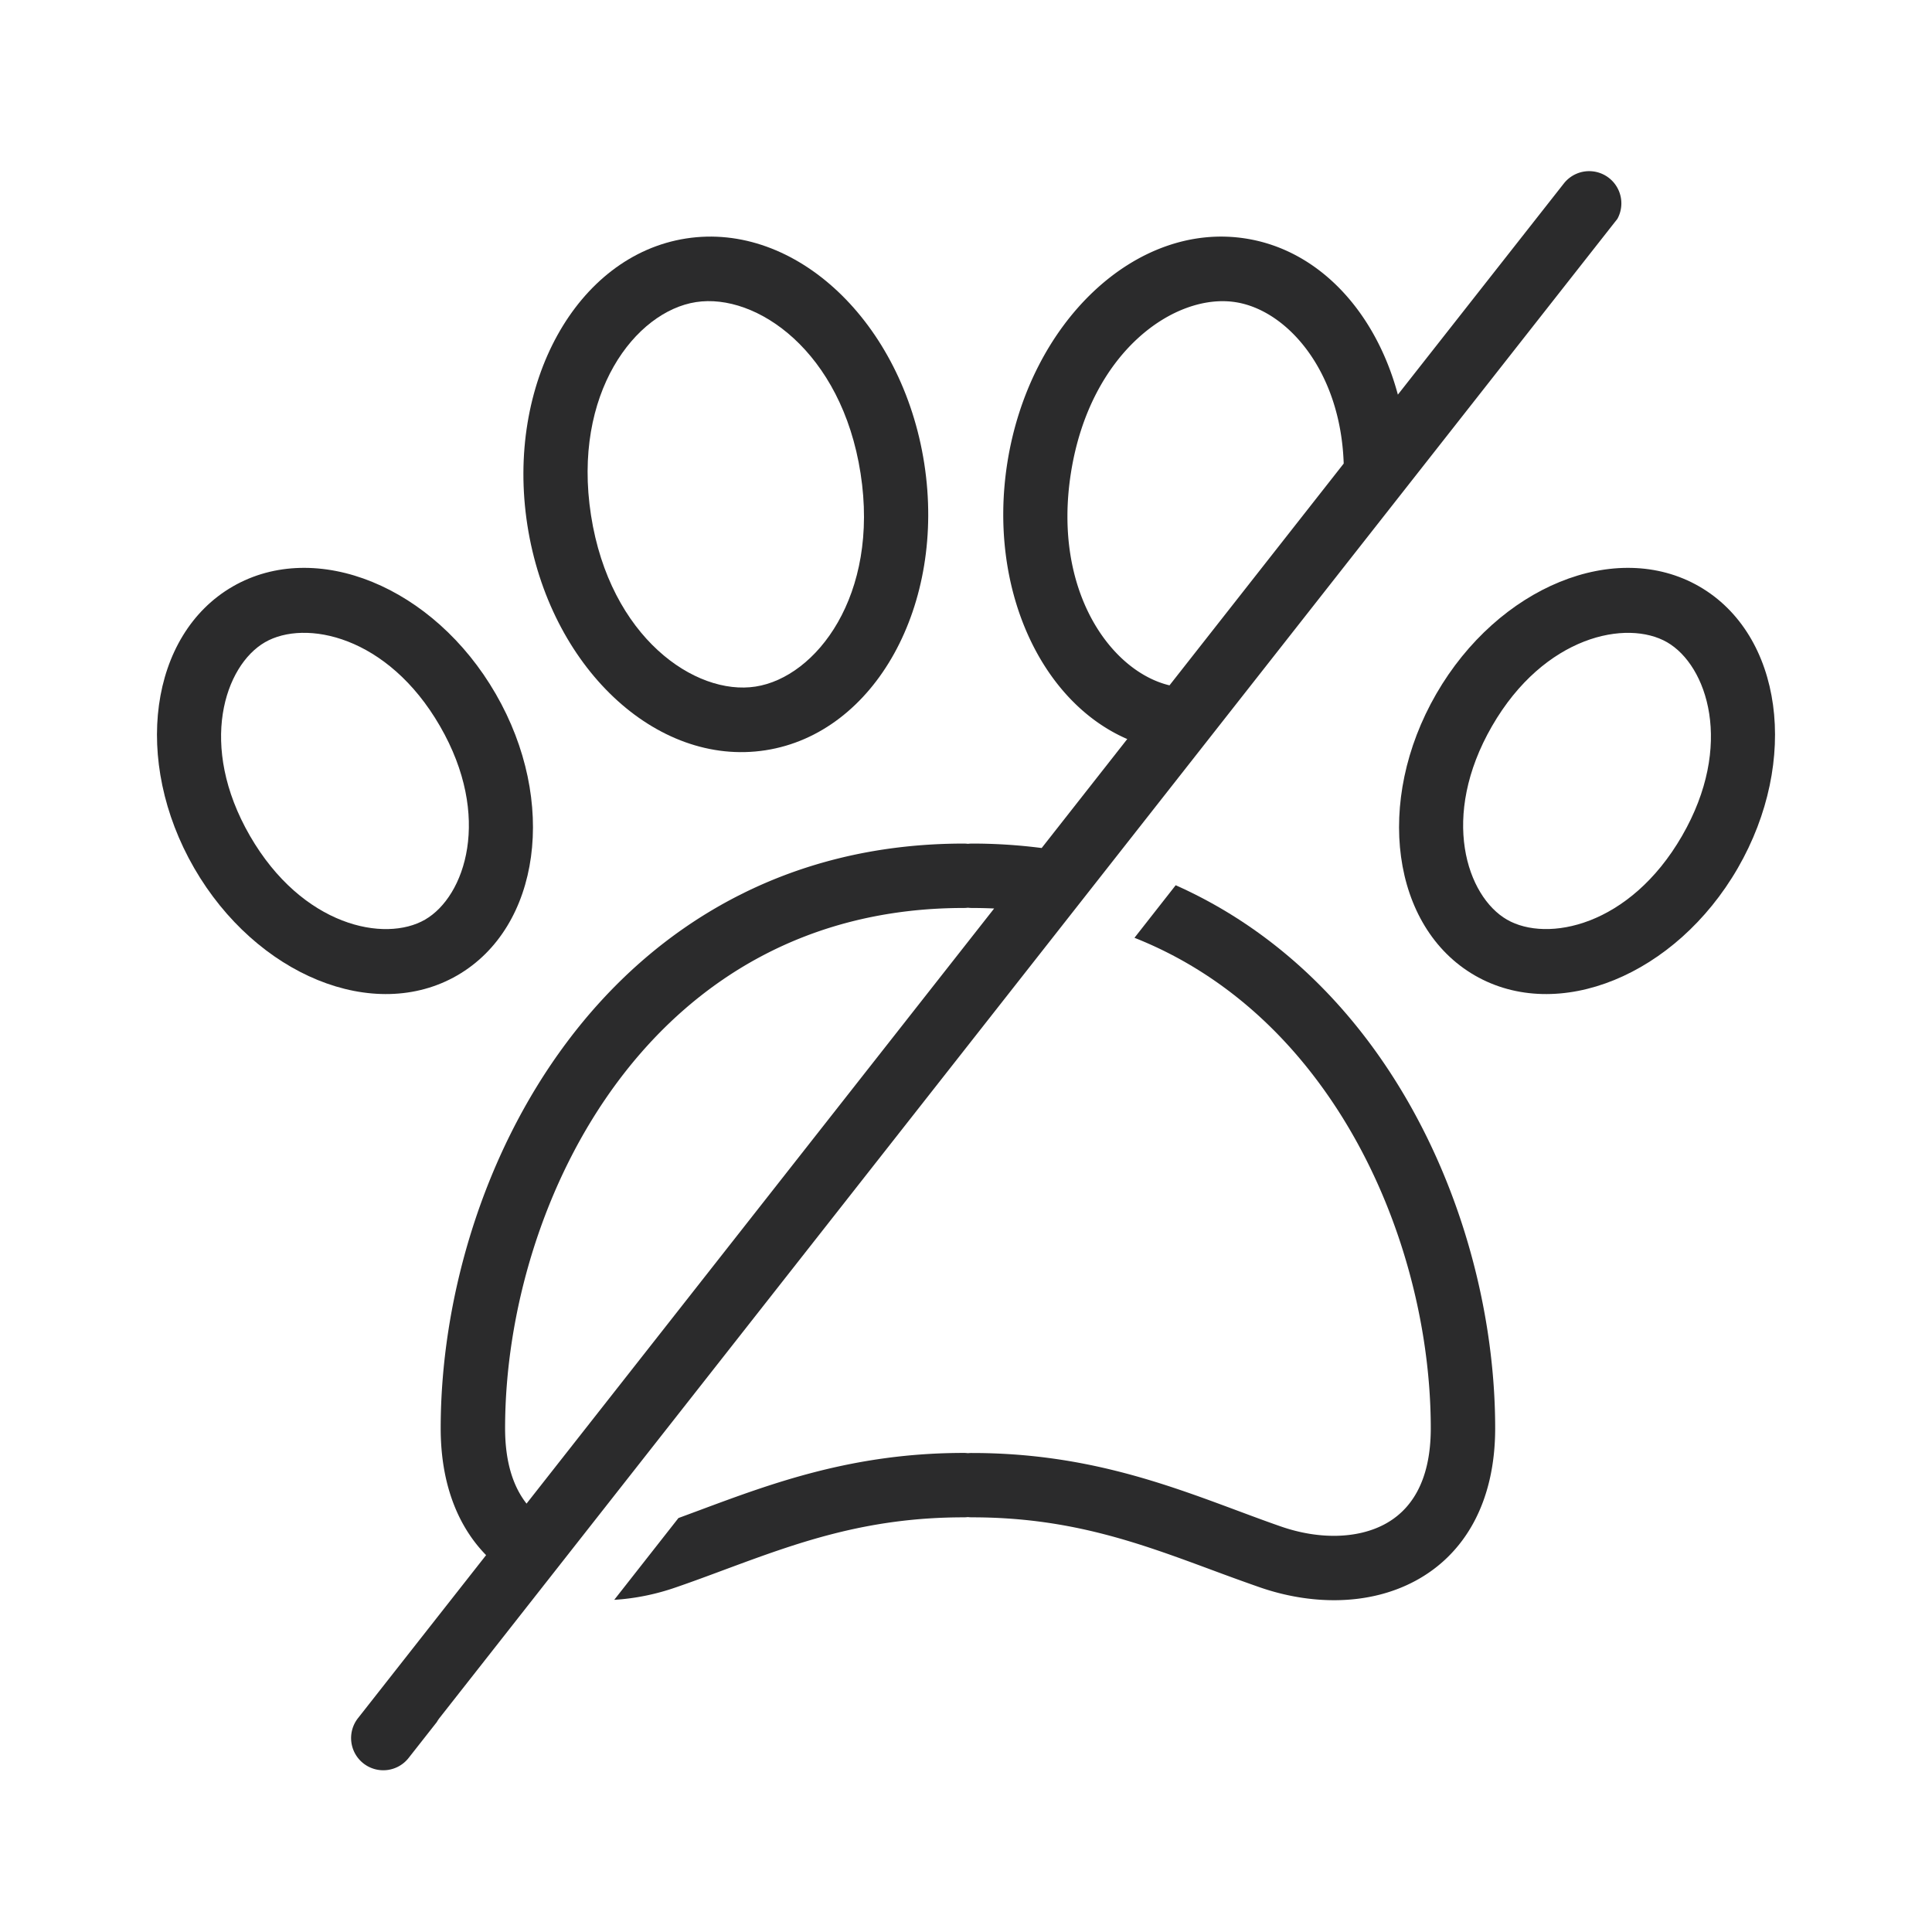 <svg xmlns="http://www.w3.org/2000/svg" width="30" height="30" fill="none"><path fill="#2B2B2C" fill-rule="evenodd" d="M25.115 3.398a.5.5 0 0 0-.831-.55l-2.578 3.28c-.344-1.282-1.22-2.247-2.368-2.425-1.701-.264-3.357 1.3-3.698 3.495-.298 1.924.513 3.693 1.864 4.278l-1.329 1.692a8.414 8.414 0 0 0-1.082-.069.512.512 0 0 0-.063.004.512.512 0 0 0-.064-.004c-2.78 0-4.828 1.299-6.165 3.086-1.326 1.772-1.958 4.025-1.958 5.993 0 .851.26 1.515.705 1.97l-1.984 2.525a.5.5 0 1 0 .786.618l.433-.551a.502.502 0 0 1 .045-.067L25.115 3.398Zm-9.678 10.709a7.783 7.783 0 0 0-.344-.008.493.493 0 0 1-.063-.004.493.493 0 0 1-.064.004c-2.428 0-4.192 1.118-5.365 2.685-1.182 1.58-1.758 3.617-1.758 5.394 0 .545.135.918.333 1.17l7.261-9.241Zm5.428-6.909-2.705 3.444c-.906-.216-1.816-1.46-1.532-3.29.295-1.898 1.62-2.806 2.557-2.66.797.123 1.632 1.06 1.68 2.506Z" clip-rule="evenodd"/><path fill="#2B2B2C" d="m18.256 13.746-.64.816c1.181.468 2.123 1.26 2.842 2.222 1.183 1.58 1.759 3.617 1.759 5.394 0 .853-.33 1.284-.716 1.49-.42.225-1.016.243-1.617.033-.225-.078-.452-.163-.683-.249-1.142-.425-2.394-.89-4.108-.89a.493.493 0 0 0-.063.003.493.493 0 0 0-.064-.004c-1.713 0-2.966.466-4.107.891l-.324.12-.997 1.27c.329-.02.657-.088.967-.197.253-.087.497-.178.739-.268 1.132-.42 2.203-.816 3.722-.816a.512.512 0 0 0 .064-.004c.02.003.042.004.063.004 1.52 0 2.59.397 3.721.816.242.09.488.18.74.268.784.274 1.686.297 2.419-.095.767-.41 1.244-1.22 1.244-2.372 0-1.968-.632-4.22-1.958-5.993-.766-1.024-1.766-1.888-3.003-2.439Z"/><path fill="#2B2B2C" fill-rule="evenodd" d="M10.654 3.703c1.701-.264 3.357 1.3 3.698 3.495.34 2.194-.763 4.188-2.465 4.452-1.702.264-3.357-1.301-3.698-3.496-.34-2.194.763-4.187 2.465-4.451Zm.153.988c.937-.145 2.262.763 2.556 2.66.295 1.897-.692 3.165-1.63 3.31-.936.146-2.261-.763-2.556-2.66-.294-1.897.693-3.165 1.63-3.31ZM22.302 10.775c.963-1.668 2.791-2.414 4.085-1.668 1.293.747 1.56 2.704.598 4.372-.963 1.667-2.792 2.414-4.085 1.667-1.293-.747-1.56-2.704-.598-4.371Zm.866.5c.812-1.407 2.096-1.661 2.719-1.302.622.36 1.044 1.599.232 3.006-.812 1.407-2.096 1.66-2.719 1.301-.623-.36-1.044-1.598-.232-3.005ZM3.614 9.107c1.293-.746 3.122 0 4.084 1.668.963 1.667.695 3.624-.598 4.371-1.293.747-3.122 0-4.085-1.667-.962-1.668-.695-3.625.599-4.372Zm.5.866c.622-.36 1.906-.105 2.718 1.302.813 1.407.39 2.646-.232 3.005-.623.36-1.906.106-2.719-1.301-.812-1.407-.39-2.646.233-3.006Z" clip-rule="evenodd"/></svg>
